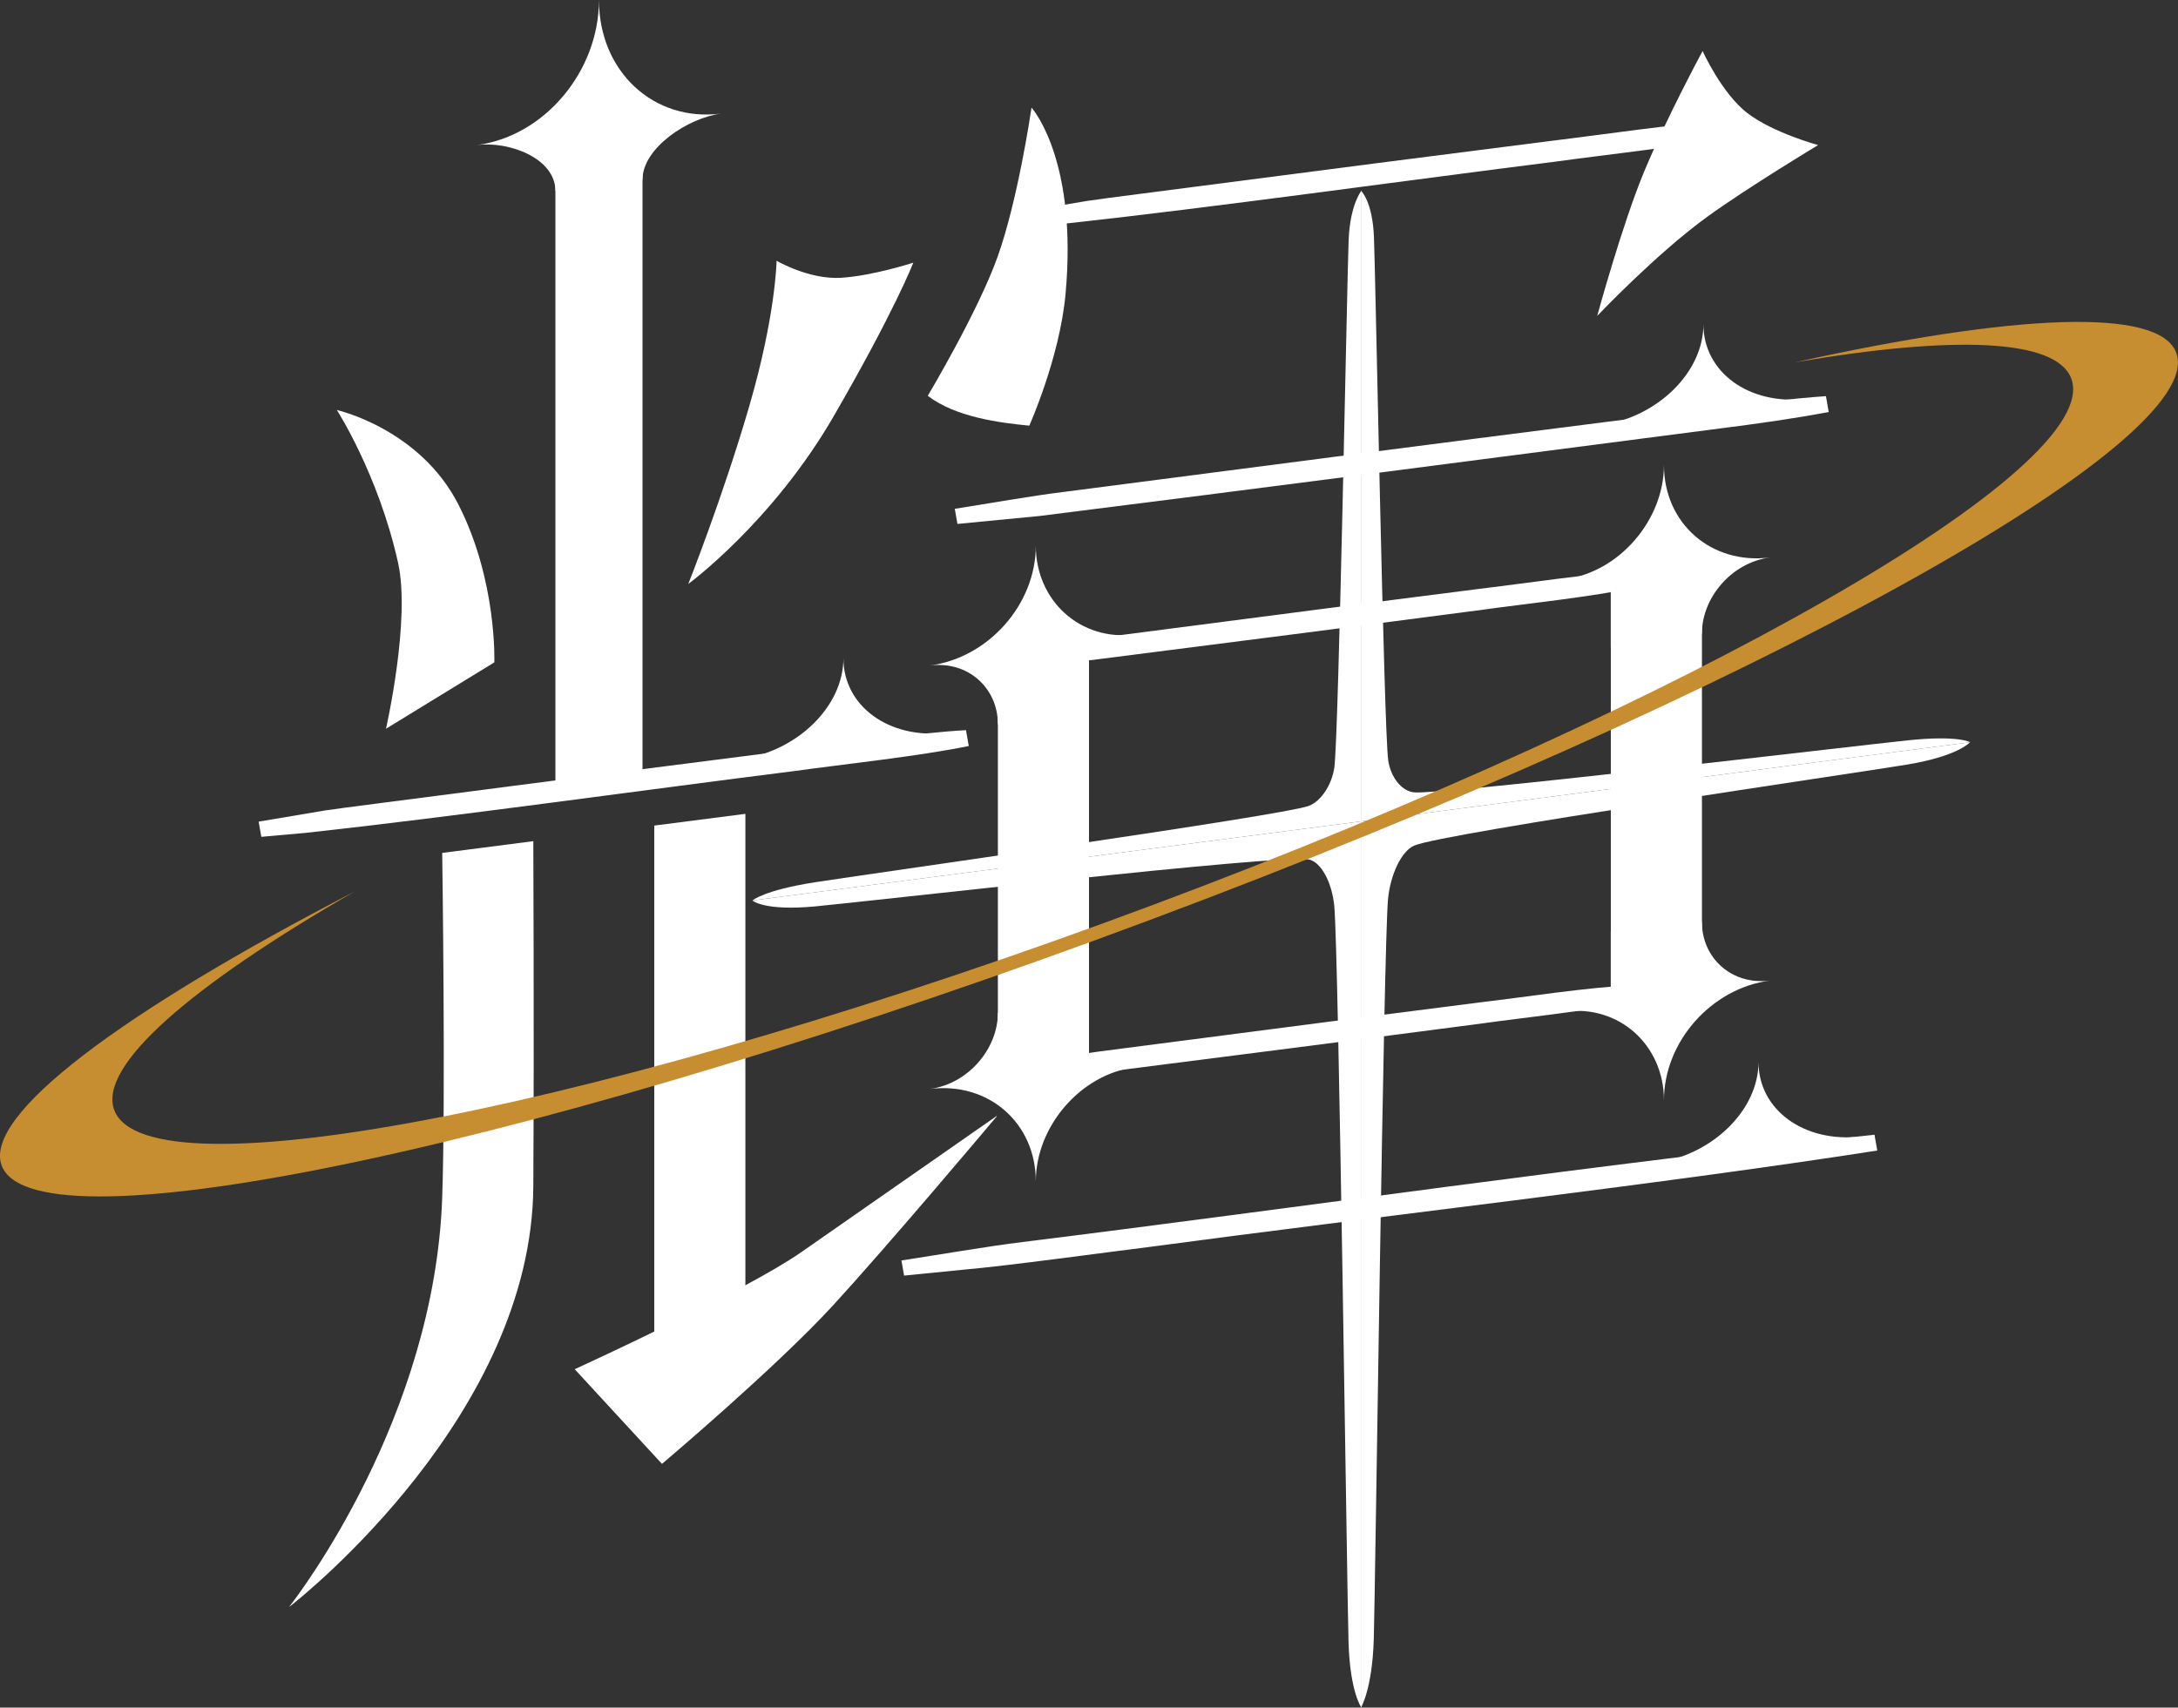 <!--?xml version="1.0" encoding="UTF-8"?-->
<svg id="_レイヤー_1" data-name="レイヤー 1" xmlns="http://www.w3.org/2000/svg" viewBox="0 0 400.14 313.8">
  <rect x="0" y="0" width="400.14" height="313.8" fill="#333333" stroke="none"/>
  <defs>
    <style>
      .cls-1 {
        fill: #fff;
      }

      .cls-2 {
        fill: #c68e31;
      }
    </style>
  </defs>
  <g>
    <path class="cls-1 kagayaki-svg-elem-1" d="M165.61,231.63c6.54-1,15.8-2.6,22.26-3.39,48.94-6.07,107.68-14.56,156.51-19.72,0,0,.51,2.91.51,2.91-40.85,6.35-92.78,12.21-134,17.75-7.62.94-26.11,3.48-33.56,4.11,0,0-11.23,1.12-11.23,1.12l-.49-2.79h0Z"></path>
    <path class="cls-1 kagayaki-svg-elem-2" d="M341.82,208.86c-10.39,1.16-18.75-4.91-18.75-13.71,0,8.8-8.36,17.02-18.75,18.54l37.51-4.84Z"></path>
  </g>
  <g>
    <path class="cls-1 kagayaki-svg-elem-3" d="M250.07,150.94l111.88-14.54s-2.09-1.33-11.48-.35-85.46,10.03-90.65,9.56c-2.33-.21-4.34-2.81-4.78-5.9-.8-5.69-2.34-89.64-2.62-96.19s-2.36-8.45-2.36-8.45v115.88Z"></path>
    <path class="cls-1 kagayaki-svg-elem-4" d="M250.12,150.93l-111.88,14.54s2.09-1.87,11.48-3.34c9.39-1.47,85.46-12.18,90.65-14.01,2.33-.82,4.34-3.94,4.78-7.15.8-5.9,2.34-90.24,2.62-96.87.28-6.62,2.36-9.06,2.36-9.06v115.88Z"></path>
    <path class="cls-1 kagayaki-svg-elem-5" d="M250.04,150.94l111.88-14.54s-2.09,2.52-11.48,4.09c-9.39,1.57-85.46,12.62-90.65,14.91-2.33,1.03-4.34,5.31-4.78,9.79-.8,8.25-2.34,126.71-2.62,136-.28,9.29-2.36,12.61-2.36,12.61v-162.86Z"></path>
    <path class="cls-1 kagayaki-svg-elem-6" d="M250.1,150.93l-111.88,14.54s2.09,1.97,11.48,1.1c9.39-.87,85.46-9.6,90.65-8.66,2.33.42,4.34,4.18,4.78,8.55.8,8.04,2.34,126.1,2.62,135.32.28,9.22,2.36,12,2.36,12v-162.86Z"></path>
  </g>
  <g>
    <path class="cls-1 kagayaki-svg-elem-7" d="M187.99,119.55c2.4-.42,8.12-1.42,10.41-1.83,2.2-.37,14.99-1.96,17.48-2.31,13.94-1.83,42.03-5.45,55.98-7.21,8.18-.96,19.89-2.8,28.07-3.15,0,0,.51,2.91.51,2.91-7.88,1.72-19.77,2.93-27.91,4.07-20.19,2.66-49.85,6.45-69.97,9.01-2.08.31-4.92.54-7.03.71,0,0-7.05.59-7.05.59l-.49-2.79h0Z"></path>
    <path class="cls-1 kagayaki-svg-elem-8" d="M183.36,121.89l16.68-2.15s.03,0,.03.03v77.54s-.01.03-.03.03l-16.68,2.15s-.03,0-.03-.03v-77.54s.01-.03.03-.03Z"></path>
    <path class="cls-1 kagayaki-svg-elem-9" d="M200.07,131.27v-10.28l8.49-1.09v-3.31c-10.08,1.3-18.26-6.21-18.26-16.3,0,10.77-8.73,20.62-19.5,22.01,7.03-.91,12.53,4.12,12.53,10.78"></path>
    <path class="cls-1 kagayaki-svg-elem-10" d="M187.99,195.56c2.4-.42,8.12-1.42,10.41-1.83,2.2-.37,14.99-1.96,17.48-2.31,13.94-1.83,42.03-5.45,55.98-7.21,8.18-.96,19.89-2.8,28.07-3.15,0,0,.51,2.91.51,2.91-7.88,1.72-19.77,2.93-27.91,4.07-20.19,2.66-49.85,6.45-69.97,9.01-2.08.31-4.92.54-7.03.71,0,0-7.05.59-7.05.59l-.49-2.79h0Z"></path>
    <path class="cls-1 kagayaki-svg-elem-11" d="M295.97,105.49l16.68-2.15s.03,0,.03.03v77.54s-.01.03-.03.03l-16.68,2.15s-.03,0-.03-.03v-77.54s.01-.03.03-.03Z"></path>
    <path class="cls-1 kagayaki-svg-elem-12" d="M295.93,118.95v-10.28l-8.49,1.09v-3.31c10.08-1.3,18.26-10.92,18.26-21,0,10.77,8.73,18.37,19.5,16.99-7.03.91-12.53,7.35-12.53,14.01"></path>
    <path class="cls-1 kagayaki-svg-elem-13" d="M200.07,183.61v10.28l8.49-1.09v3.31c-10.08,1.3-18.26,10.92-18.26,21,0-10.77-8.73-18.37-19.5-16.99,7.03-.91,12.53-7.35,12.53-14.01"></path>
    <path class="cls-1 kagayaki-svg-elem-14" d="M295.93,171.22v10.28l-8.49,1.09v3.31c10.08-1.3,18.26,6.21,18.26,16.3,0-10.77,8.73-20.62,19.5-22.01-7.03.91-12.53-4.12-12.53-10.78"></path>
  </g>
  <g>
    <path class="cls-1 kagayaki-svg-elem-15" d="M175.42,93.5c5.85-.91,14.13-2.39,19.92-3.09,28.71-3.74,71.2-9.25,100.03-12.91,11.67-1.41,28.45-3.9,40.09-4.7,0,0,.51,2.91.51,2.91-6.6,1.25-13.26,2.17-19.93,3.02-38.61,5.01-86.44,11.26-125.05,16.09-3.36.33-11.66,1.13-15.09,1.46,0,0-.49-2.79-.49-2.79h0Z"></path>
    <path class="cls-1 kagayaki-svg-elem-16" d="M331.7,73.3c-10.39,1.16-18.75-4.91-18.75-13.71,0,8.8-8.36,17.02-18.75,18.54l37.51-4.84Z"></path>
  </g>
  <path class="cls-1 kagayaki-svg-elem-17" d="M312.81,9.39s3.5,7.78,8.24,11.41c4.74,3.63,12.97,5.86,12.97,5.86,0,0-12.82,7.72-20.29,13.12-9.47,6.85-20.29,18.27-20.29,18.27,0,0,4.62-16.95,8.68-26.66,4.26-10.16,10.68-22.01,10.68-22.01Z"></path>
  <path class="cls-1 kagayaki-svg-elem-18" d="M187.58,38.97c2.79-.47,9.43-1.59,12.1-2.04,2.56-.41,17.4-2.27,20.3-2.67,16.18-2.12,48.78-6.32,64.98-8.37,9.48-1.13,23.09-3.22,32.57-3.73,0,0,.51,2.91.51,2.91-9.17,1.89-22.96,3.34-32.41,4.65-26.85,3.37-62.6,8.39-89.38,11.31,0,0-8.18.73-8.18.73l-.49-2.79h0Z"></path>
  <path class="cls-1 kagayaki-svg-elem-19" d="M189.56,19.82s-.05,0-.06.02c-.18,1.2-2.52,16.9-6.18,27.23-3.61,10.17-12.87,25.66-12.87,25.66h0c5.08,3.92,13.22,4.97,18.65,5.49h0s5.59-12.46,6.66-24.19c2.18-23.75-5.53-33.42-6.2-34.2Z"></path>
  <g>
    <path class="cls-1 kagayaki-svg-elem-20" d="M120.23,151.71l16.68-2.15s.03,0,.03.03v94.54s-.01.03-.03.03l-16.68,2.15s-.03,0-.03-.03v-94.54s.01-.03.03-.03Z"></path>
    <path class="cls-1 kagayaki-svg-elem-21" d="M105.63,251.66l15.97,17.33s.03.01.04,0c.78-.66,21.03-17.81,31.38-29.08,10.01-10.9,28.27-32.58,30.11-34.77.03-.03,0-.07-.04-.05-2.37,1.65-26.14,18.21-35.92,25.04-10.08,7.03-40.24,20.87-41.53,21.46-.02.01-.03.04-.01.05Z"></path>
  </g>
  <path class="cls-1 kagayaki-svg-elem-22" d="M81.26,156.73s-.02.01-.02.02c.02,1.11.64,45.03,0,63.34-1.41,40.28-26.31,72.87-28.05,75.11-.05.07-.04.08.03.03,2.59-2.02,44.52-35.5,44.76-77.27.16-28.53,0-62.4,0-63.36l-.02-.02-16.69,2.15Z"></path>
  <g>
    <path class="cls-1 kagayaki-svg-elem-23" d="M47.52,150.99c2.79-.47,9.43-1.59,12.1-2.04,2.56-.41,17.4-2.27,20.3-2.67,16.18-2.12,48.78-6.32,64.98-8.37,9.48-1.13,23.09-3.22,32.57-3.73,0,0,.51,2.91.51,2.91-9.17,1.89-22.96,3.34-32.41,4.65-26.85,3.37-62.6,8.39-89.38,11.31,0,0-8.18.73-8.18.73l-.49-2.79h0Z"></path>
    <path class="cls-1 kagayaki-svg-elem-24" d="M173.7,134.67c-10.39,1.16-18.75-4.91-18.75-13.71,0,8.8-8.36,17.02-18.75,18.54l37.51-4.84Z"></path>
  </g>
  <path class="cls-1 kagayaki-svg-elem-25" d="M142.67,47.92s-.13,9.99-5.05,26.84c-4.92,16.85-11.17,32.55-11.17,32.55,0,0,15.42-11.29,26.72-30.83,11.3-19.54,14.62-28.21,14.62-28.21,0,0-7.44,2.42-13.29,2.78s-11.83-3.13-11.83-3.13Z"></path>
  <path class="cls-1 kagayaki-svg-elem-26" d="M61.9,75.35s15.24,3.42,22.35,17.42c7.11,14,6.57,28.95,6.57,28.95l-19.91,12.2s4.57-20,2.22-30.52c-3.61-16.22-11.24-28.05-11.24-28.05Z"></path>
  <g>
    <polygon class="cls-1 kagayaki-svg-elem-27" points="102.04 31.62 118.04 29.56 118.04 143.38 102.04 145.45 102.04 31.62"></polygon>
    <path class="cls-1 kagayaki-svg-elem-28" d="M110.04,0c0,13.13-10.05,25.06-22.44,26.66h0c6-.77,14.44,2.46,14.44,8.43l16-2.06c0-5.89,8.44-11.38,14.44-12.16h0c-12.39,1.6-22.44-7.75-22.44-20.87Z"></path>
  </g>
  <path class="cls-2 kagayaki-svg-elem-29" d="M399.83,64.83c-3.16-8.44-29.84-7.14-70.09,1.76,29.09-4.98,48.04-4.39,50.79,2.98,6.1,16.3-69.45,59.61-168.73,96.73-99.28,37.12-184.71,53.99-190.81,37.69-3.02-8.09,14.06-22.83,44.16-40.16C22.37,185.99-3.14,204.94.31,214.19c6.11,16.35,100.5-3.83,210.82-45.08,110.32-41.24,194.8-87.93,188.69-104.28Z"></path>
</svg>